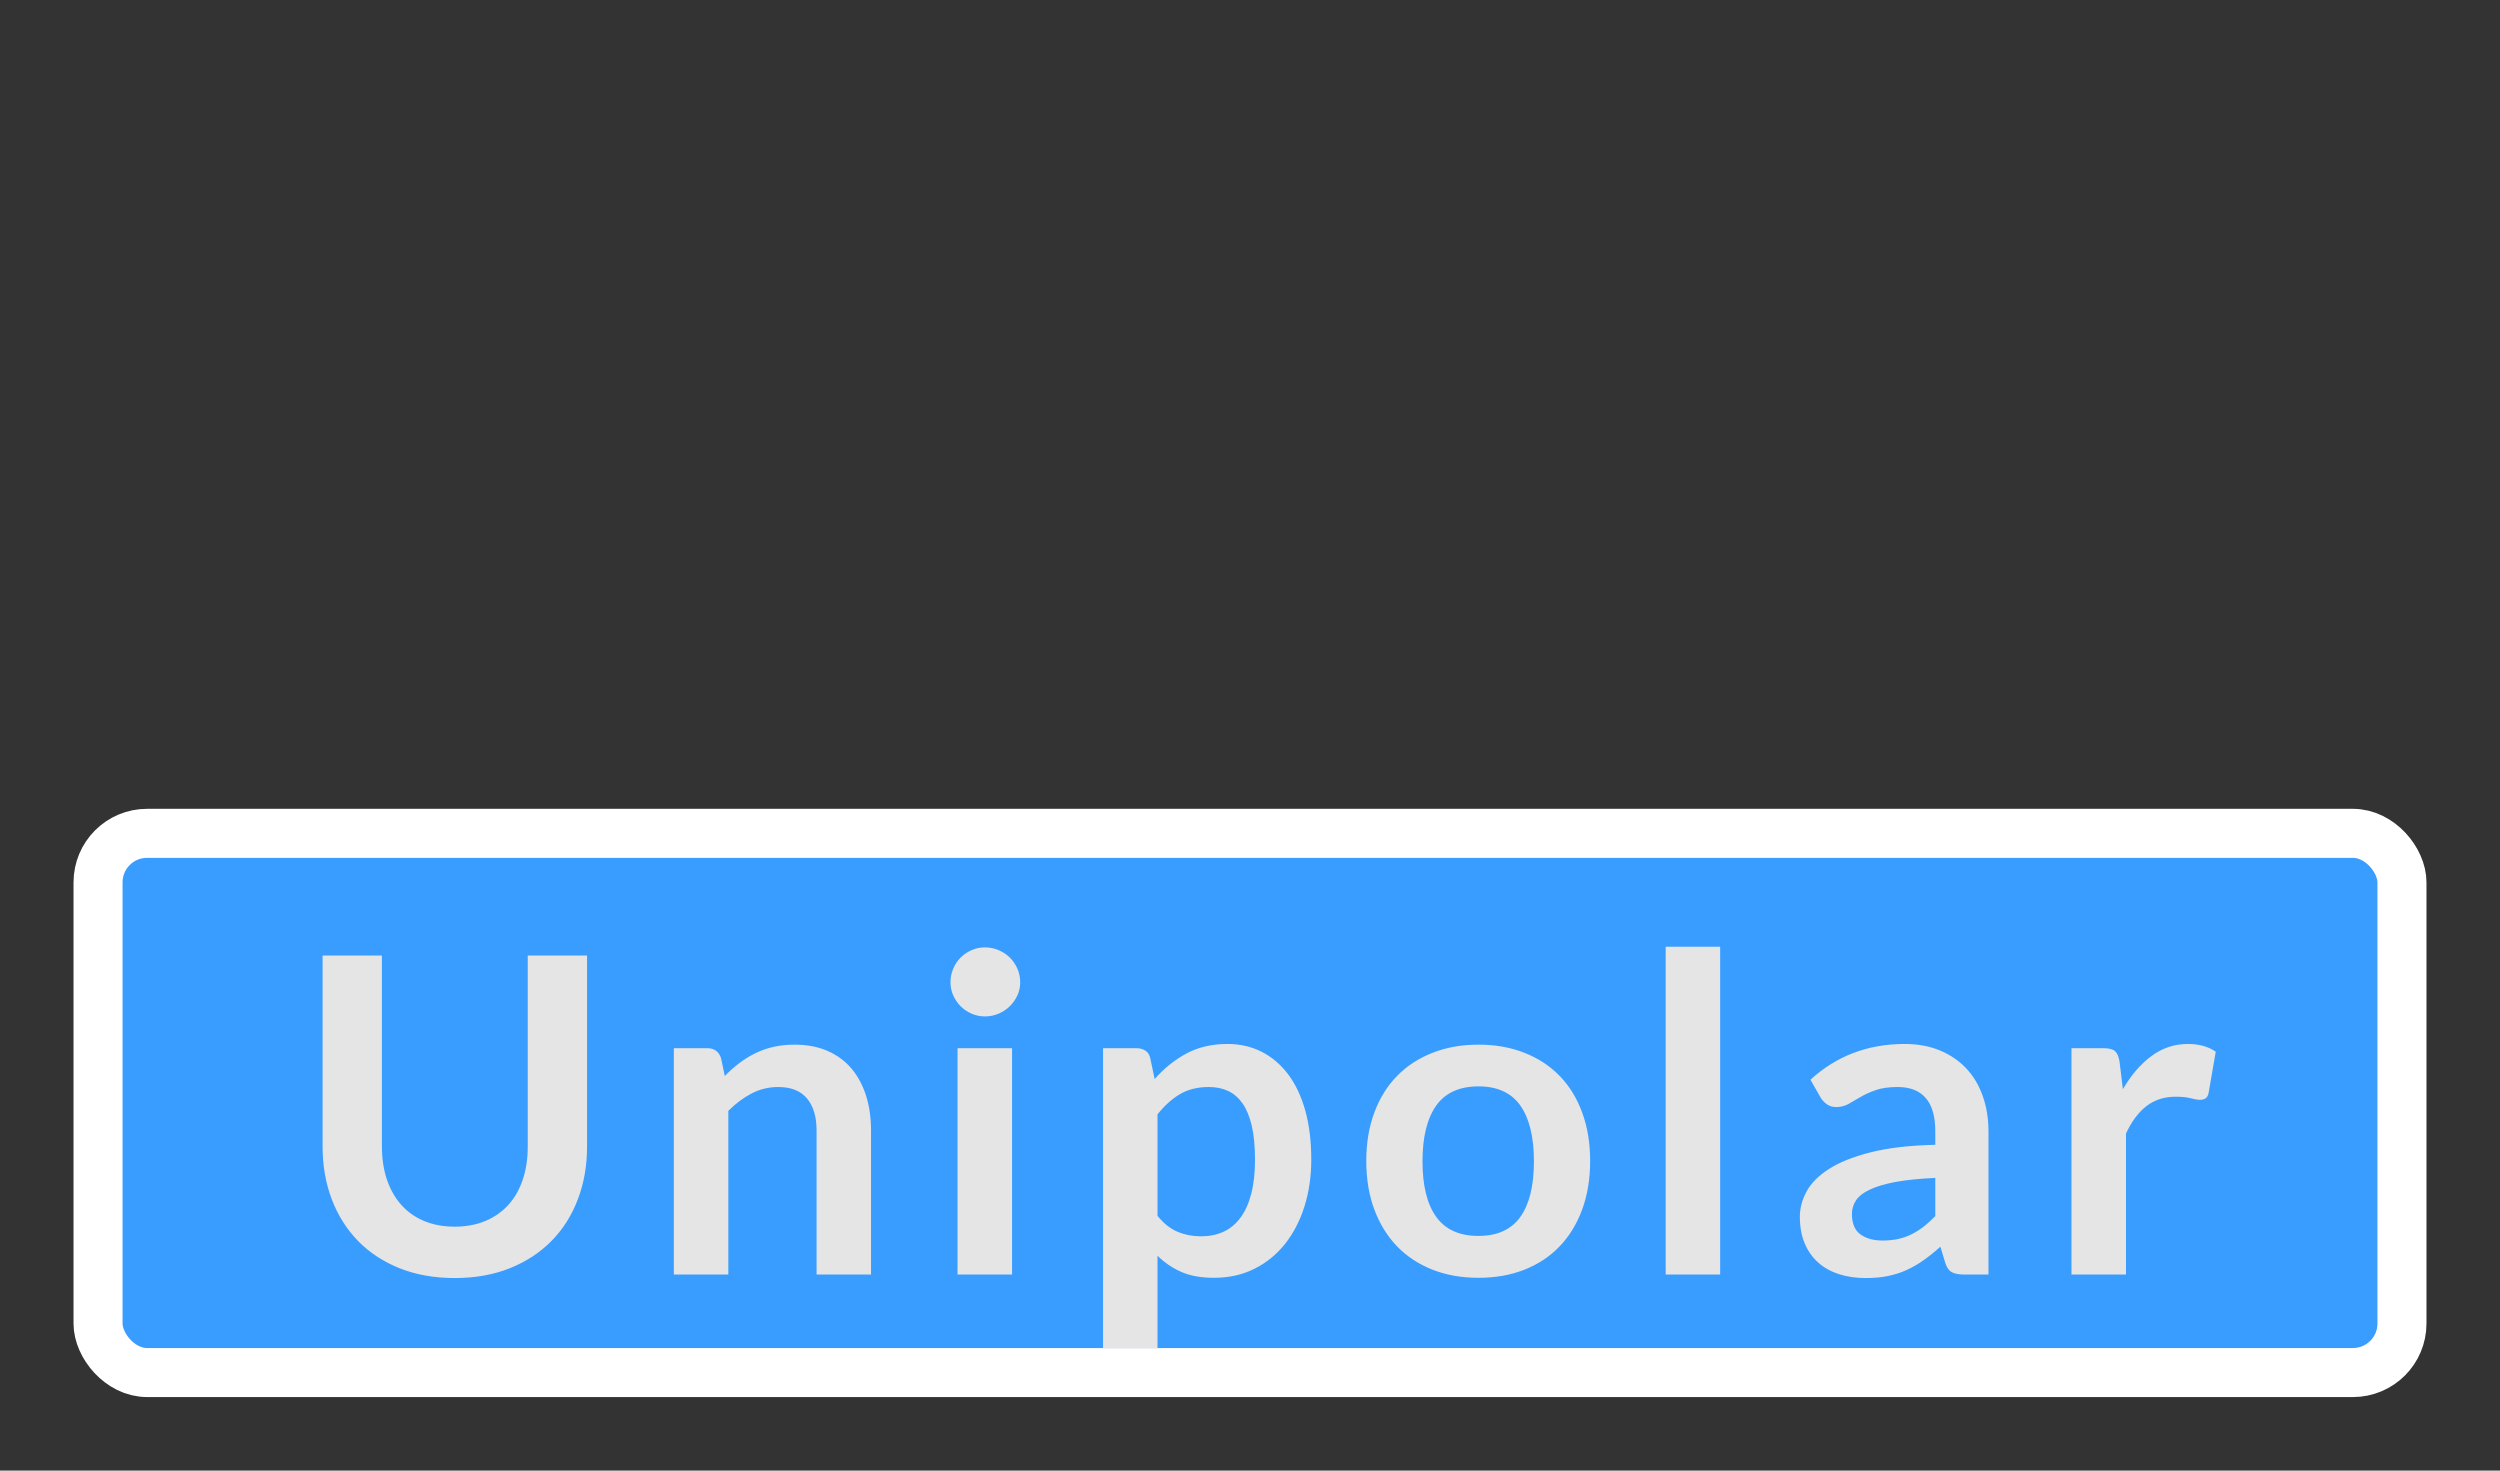 <?xml version="1.0" encoding="UTF-8"?>
<svg width="51px" height="30px" viewBox="0 0 51 30" version="1.1" xmlns="http://www.w3.org/2000/svg" xmlns:xlink="http://www.w3.org/1999/xlink">
    <rect x="0" y="0" width="51" height="30" fill="#333333" stroke="none"/>
    <title>hoverOn00152</title>
    <g id="hoverOn00152" stroke="none" stroke-width="1" fill="none" fill-rule="evenodd">
        <rect id="Rectangle" stroke="#FFFFFF" fill="#399DFF" x="2" y="17" width="47" height="11" rx="1"></rect>
        <g id="Group-Copy" transform="translate(6, 19)" fill="#E5E5E5" fill-rule="nonzero">
            <path d="M3.276,7.072 C3.693,7.072 4.068,7.005 4.401,6.872 C4.734,6.738 5.018,6.552 5.252,6.314 C5.486,6.075 5.665,5.792 5.789,5.463 C5.914,5.135 5.976,4.777 5.976,4.39 L5.976,4.39 L5.976,0.493 L4.766,0.493 L4.766,4.39 C4.766,4.639 4.732,4.864 4.664,5.065 C4.597,5.266 4.499,5.437 4.372,5.578 C4.244,5.719 4.088,5.829 3.904,5.907 C3.719,5.984 3.51,6.024 3.276,6.024 C3.042,6.024 2.833,5.984 2.648,5.907 C2.464,5.829 2.308,5.718 2.183,5.576 C2.057,5.433 1.96,5.261 1.892,5.061 C1.825,4.859 1.791,4.635 1.791,4.386 L1.791,4.386 L1.791,0.493 L0.581,0.493 L0.581,4.39 C0.581,4.777 0.643,5.135 0.767,5.463 C0.892,5.792 1.07,6.075 1.303,6.314 C1.535,6.552 1.818,6.738 2.151,6.872 C2.484,7.005 2.859,7.072 3.276,7.072 Z M8.858,7 L8.858,3.661 C9.008,3.511 9.167,3.393 9.335,3.305 C9.503,3.219 9.683,3.175 9.875,3.175 C10.136,3.175 10.331,3.252 10.462,3.407 C10.592,3.561 10.658,3.78 10.658,4.061 L10.658,4.061 L10.658,7 L11.769,7 L11.769,4.061 C11.769,3.804 11.735,3.567 11.668,3.353 C11.6,3.138 11.501,2.954 11.371,2.799 C11.24,2.645 11.078,2.525 10.883,2.439 C10.688,2.354 10.464,2.311 10.212,2.311 C10.056,2.311 9.912,2.326 9.78,2.356 C9.648,2.386 9.524,2.429 9.409,2.486 C9.293,2.543 9.184,2.611 9.08,2.689 C8.977,2.767 8.879,2.854 8.786,2.95 L8.786,2.95 L8.709,2.586 C8.664,2.45 8.57,2.383 8.426,2.383 L8.426,2.383 L7.746,2.383 L7.746,7 L8.858,7 Z M14.092,1.735 C14.191,1.735 14.284,1.716 14.371,1.679 C14.459,1.641 14.534,1.591 14.599,1.528 C14.663,1.465 14.715,1.391 14.754,1.308 C14.793,1.224 14.812,1.133 14.812,1.038 C14.812,0.939 14.793,0.846 14.754,0.758 C14.715,0.671 14.663,0.597 14.599,0.533 C14.534,0.47 14.459,0.42 14.371,0.383 C14.284,0.345 14.191,0.327 14.092,0.327 C13.996,0.327 13.906,0.345 13.82,0.383 C13.735,0.42 13.661,0.47 13.598,0.533 C13.534,0.597 13.484,0.671 13.447,0.758 C13.409,0.846 13.39,0.939 13.39,1.038 C13.39,1.133 13.409,1.224 13.447,1.308 C13.484,1.391 13.534,1.465 13.598,1.528 C13.661,1.591 13.735,1.641 13.82,1.679 C13.906,1.716 13.996,1.735 14.092,1.735 Z M14.646,7 L14.646,2.383 L13.534,2.383 L13.534,7 L14.646,7 Z M17.613,8.508 L17.613,6.617 C17.757,6.758 17.92,6.869 18.101,6.948 C18.283,7.028 18.504,7.067 18.765,7.067 C19.068,7.067 19.342,7.007 19.586,6.885 C19.831,6.764 20.039,6.595 20.212,6.379 C20.384,6.163 20.517,5.908 20.61,5.614 C20.703,5.32 20.75,5 20.75,4.655 C20.75,4.277 20.708,3.942 20.626,3.65 C20.543,3.357 20.426,3.111 20.275,2.912 C20.123,2.712 19.943,2.56 19.735,2.455 C19.526,2.35 19.296,2.297 19.044,2.297 C18.72,2.297 18.437,2.364 18.196,2.495 C17.954,2.627 17.741,2.8 17.555,3.013 L17.555,3.013 L17.465,2.586 C17.45,2.517 17.417,2.466 17.366,2.433 C17.315,2.4 17.253,2.383 17.181,2.383 L17.181,2.383 L16.502,2.383 L16.502,8.508 L17.613,8.508 Z M18.504,6.221 C18.333,6.221 18.173,6.191 18.025,6.129 C17.876,6.068 17.739,5.959 17.613,5.803 L17.613,5.803 L17.613,3.733 C17.754,3.556 17.906,3.419 18.07,3.321 C18.233,3.224 18.431,3.175 18.662,3.175 C18.809,3.175 18.94,3.202 19.055,3.256 C19.171,3.31 19.269,3.396 19.35,3.513 C19.431,3.63 19.493,3.782 19.537,3.969 C19.58,4.157 19.602,4.386 19.602,4.655 C19.602,4.923 19.577,5.154 19.526,5.351 C19.475,5.547 19.402,5.71 19.307,5.839 C19.213,5.968 19.097,6.064 18.961,6.127 C18.824,6.19 18.672,6.221 18.504,6.221 Z M24.162,7.067 C24.507,7.067 24.82,7.012 25.1,6.901 C25.381,6.79 25.62,6.631 25.818,6.424 C26.016,6.217 26.169,5.966 26.277,5.673 C26.385,5.378 26.439,5.048 26.439,4.683 C26.439,4.319 26.385,3.991 26.277,3.697 C26.169,3.403 26.016,3.154 25.818,2.95 C25.62,2.746 25.381,2.588 25.1,2.478 C24.82,2.366 24.507,2.311 24.162,2.311 C23.817,2.311 23.504,2.366 23.222,2.478 C22.94,2.588 22.699,2.746 22.499,2.95 C22.3,3.154 22.145,3.403 22.036,3.697 C21.926,3.991 21.872,4.319 21.872,4.683 C21.872,5.048 21.926,5.378 22.036,5.673 C22.145,5.966 22.3,6.217 22.499,6.424 C22.699,6.631 22.94,6.79 23.222,6.901 C23.504,7.012 23.817,7.067 24.162,7.067 Z M24.162,6.213 C23.772,6.213 23.484,6.083 23.298,5.823 C23.112,5.564 23.019,5.186 23.019,4.691 C23.019,4.197 23.112,3.818 23.298,3.555 C23.484,3.293 23.772,3.162 24.162,3.162 C24.546,3.162 24.83,3.292 25.015,3.553 C25.199,3.814 25.292,4.194 25.292,4.691 C25.292,5.189 25.199,5.567 25.015,5.825 C24.83,6.083 24.546,6.213 24.162,6.213 Z M29.091,7 L29.091,0.313 L27.98,0.313 L27.98,7 L29.091,7 Z M32.058,7.072 C32.223,7.072 32.373,7.059 32.508,7.032 C32.643,7.005 32.771,6.964 32.891,6.91 C33.011,6.856 33.127,6.789 33.239,6.71 C33.352,6.63 33.467,6.538 33.584,6.433 L33.584,6.433 L33.683,6.761 C33.713,6.857 33.758,6.921 33.818,6.953 C33.878,6.984 33.96,7 34.065,7 L34.065,7 L34.565,7 L34.565,4.084 C34.565,3.823 34.526,3.583 34.45,3.364 C34.373,3.145 34.262,2.957 34.115,2.799 C33.968,2.642 33.788,2.519 33.577,2.43 C33.365,2.342 33.125,2.297 32.855,2.297 C32.105,2.297 31.464,2.541 30.933,3.026 L30.933,3.026 L31.136,3.382 C31.169,3.439 31.212,3.487 31.266,3.526 C31.32,3.565 31.385,3.584 31.46,3.584 C31.55,3.584 31.632,3.563 31.707,3.522 C31.782,3.479 31.864,3.432 31.952,3.38 C32.041,3.327 32.145,3.28 32.265,3.238 C32.385,3.196 32.535,3.175 32.715,3.175 C32.964,3.175 33.154,3.249 33.284,3.398 C33.415,3.546 33.48,3.775 33.48,4.084 L33.48,4.084 L33.48,4.354 C32.955,4.366 32.516,4.417 32.162,4.507 C31.808,4.597 31.524,4.71 31.311,4.847 C31.098,4.983 30.946,5.136 30.854,5.306 C30.763,5.475 30.717,5.647 30.717,5.821 C30.717,6.028 30.75,6.21 30.816,6.365 C30.882,6.521 30.974,6.652 31.093,6.757 C31.211,6.862 31.353,6.941 31.518,6.993 C31.683,7.046 31.863,7.072 32.058,7.072 Z M32.405,6.307 C32.219,6.307 32.068,6.265 31.952,6.181 C31.837,6.097 31.779,5.957 31.779,5.763 C31.779,5.663 31.807,5.572 31.862,5.488 C31.918,5.404 32.012,5.33 32.144,5.268 C32.276,5.205 32.45,5.153 32.668,5.112 C32.885,5.072 33.156,5.044 33.48,5.029 L33.48,5.029 L33.48,5.808 C33.399,5.891 33.319,5.964 33.239,6.026 C33.16,6.087 33.077,6.139 32.992,6.181 C32.906,6.223 32.816,6.255 32.72,6.276 C32.624,6.296 32.519,6.307 32.405,6.307 Z M37.37,7 L37.37,4.125 C37.484,3.878 37.623,3.692 37.788,3.564 C37.953,3.437 38.151,3.373 38.382,3.373 C38.511,3.373 38.615,3.384 38.693,3.405 C38.771,3.425 38.832,3.436 38.877,3.436 C38.928,3.436 38.969,3.425 38.999,3.402 C39.029,3.38 39.048,3.341 39.057,3.288 L39.057,3.288 L39.201,2.455 C39.051,2.35 38.862,2.297 38.634,2.297 C38.358,2.297 38.109,2.38 37.887,2.545 C37.665,2.71 37.472,2.935 37.307,3.22 L37.307,3.22 L37.239,2.662 C37.224,2.56 37.194,2.488 37.149,2.446 C37.104,2.404 37.025,2.383 36.911,2.383 L36.911,2.383 L36.258,2.383 L36.258,7 L37.37,7 Z" id="Unipolar"></path>
        </g>
    </g>
</svg>